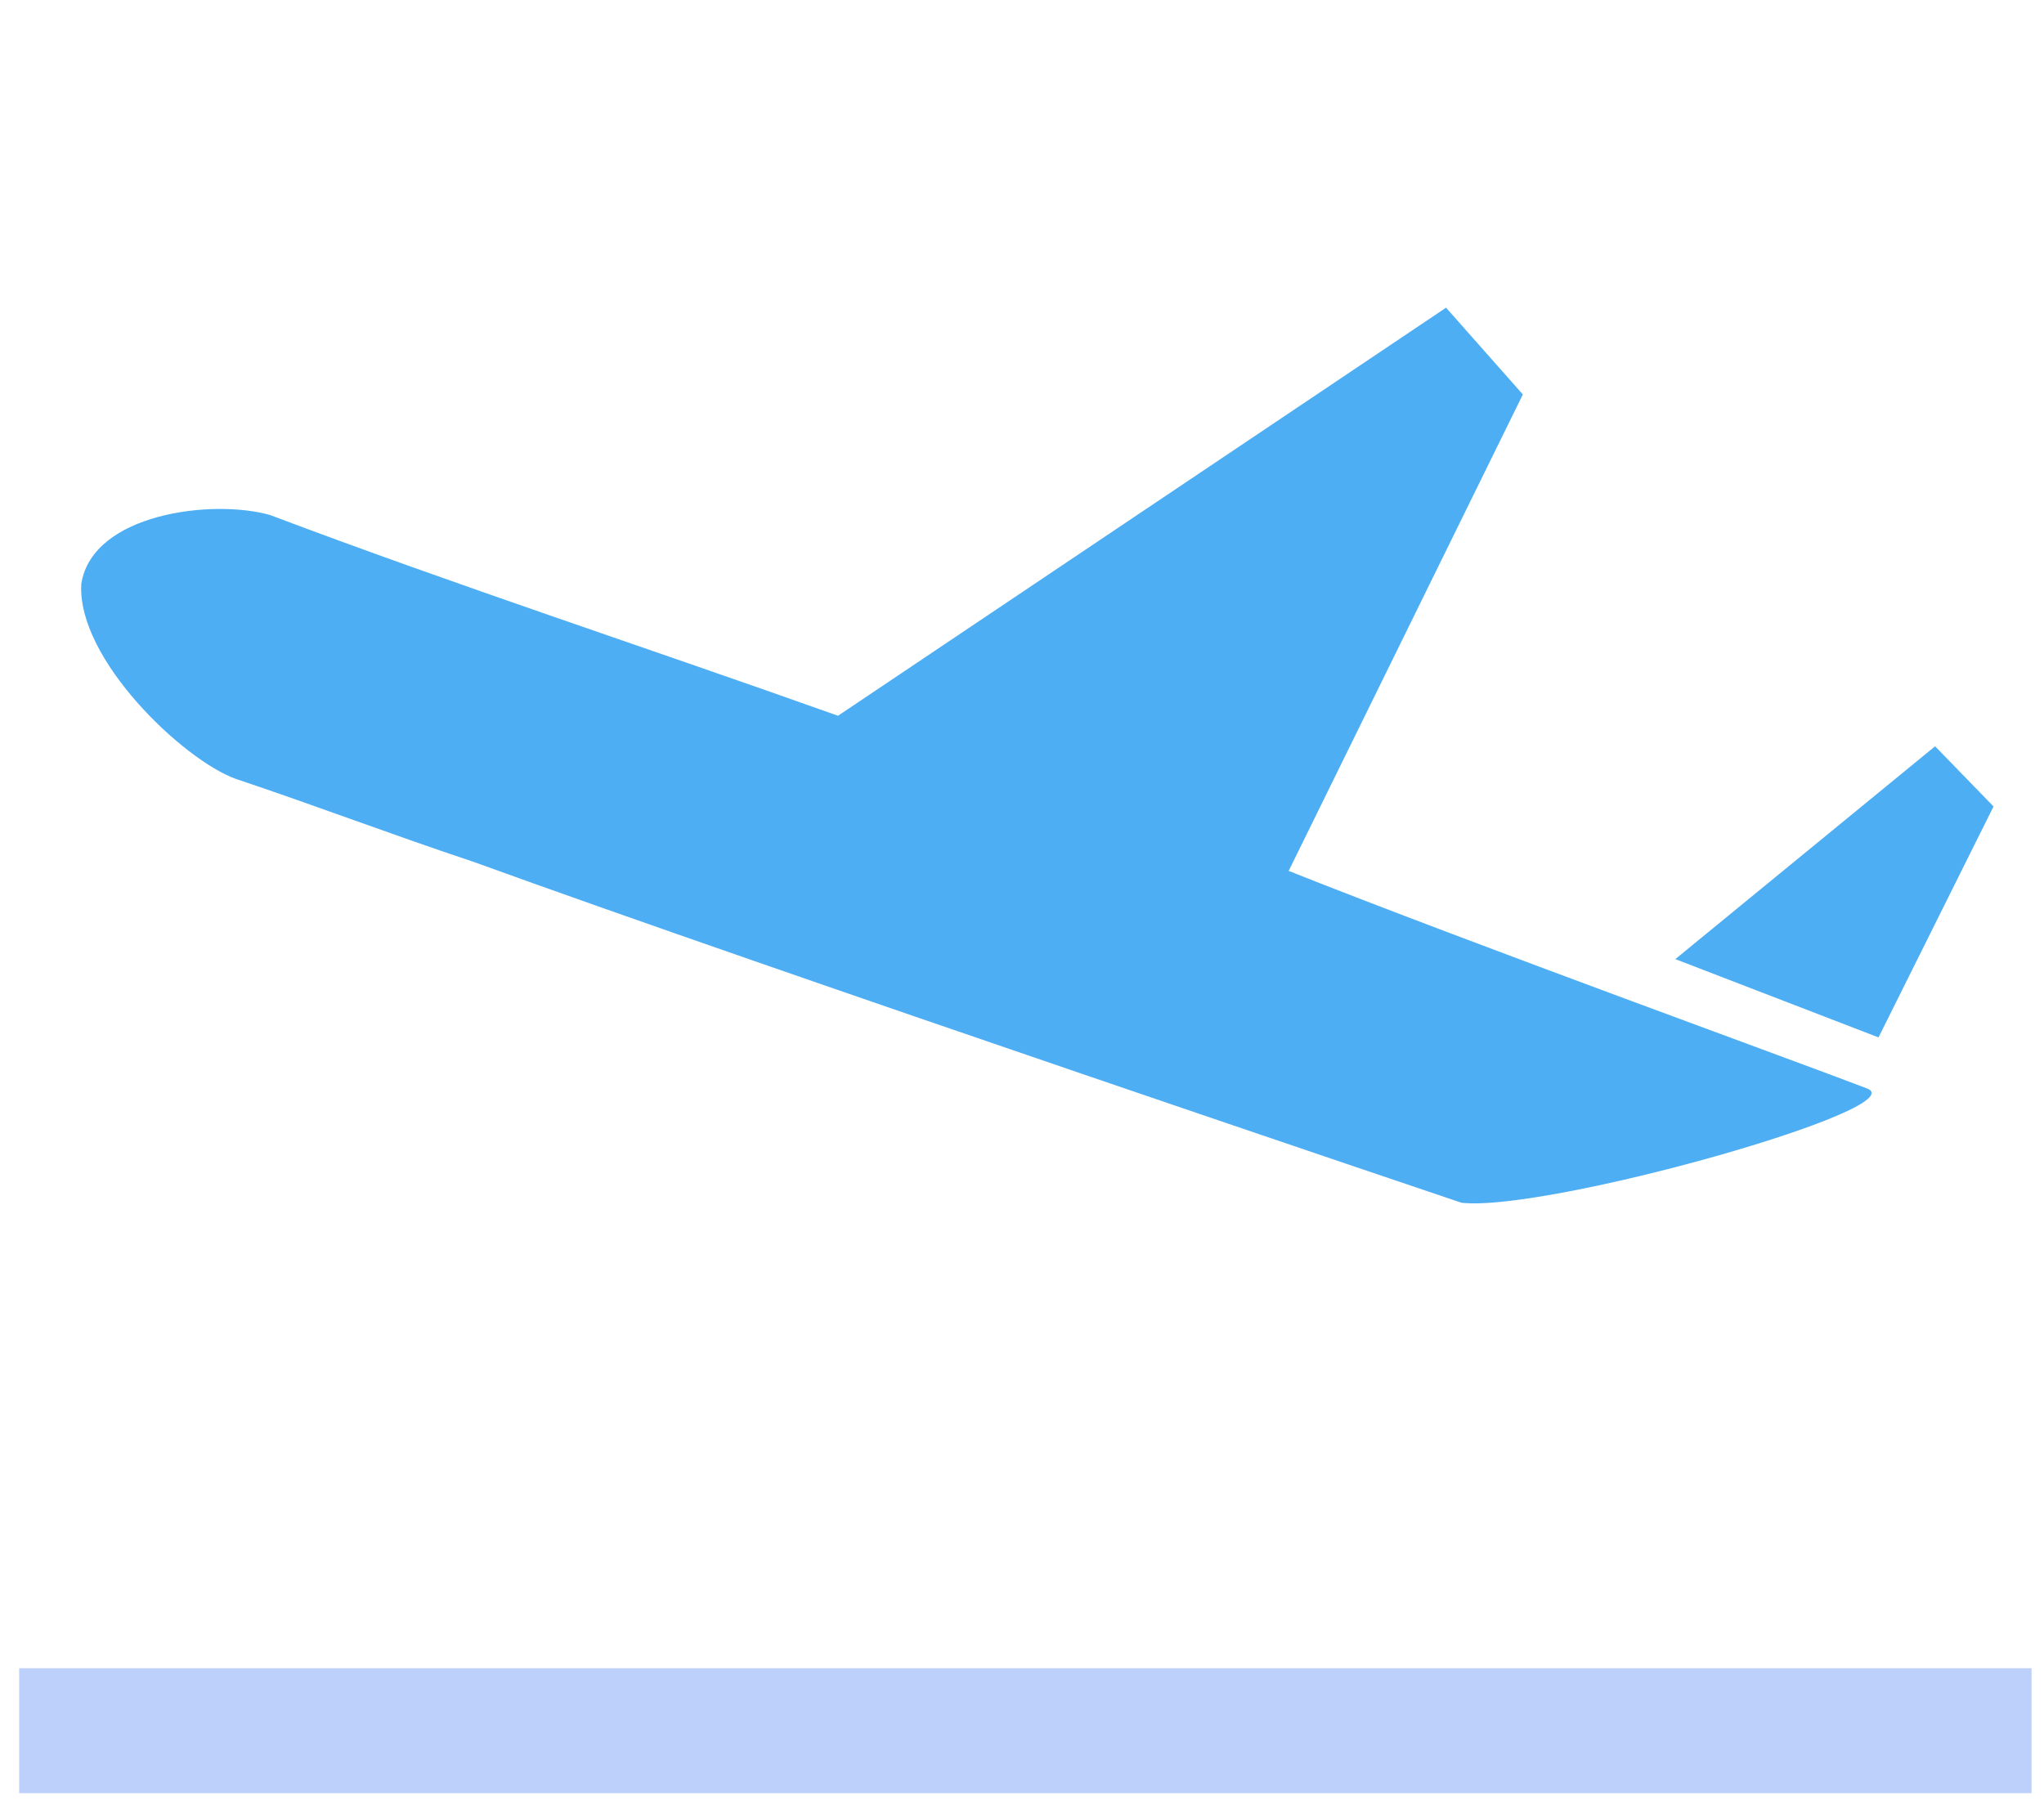 <svg width="80" height="71" viewBox="0 0 80 71" fill="none" xmlns="http://www.w3.org/2000/svg">
<path fill-rule="evenodd" clip-rule="evenodd" d="M65.57 37.544L75.737 29.213L78.025 31.568L73.523 40.609L65.57 37.544Z" fill="#4EAEF4"/>
<path d="M79.513 65.302H0.75V70.192H79.513V65.302Z" fill="#BDD0FB"/>
<path fill-rule="evenodd" clip-rule="evenodd" d="M73.057 42.601C75.101 43.338 60.571 47.454 57.2 47.081C57.2 47.081 30.351 38.028 18.52 33.732C15.364 32.683 12.391 31.547 9.235 30.491C7.19 29.764 3.002 25.795 3.182 22.854C3.616 20.084 8.35 19.522 10.574 20.162C17.887 22.922 25.307 25.349 32.799 28.018L56.597 12.044L59.603 15.441L50.437 34.091C57.57 36.928 70.762 41.71 73.057 42.601Z" fill="#4EAEF4"/>
</svg>
